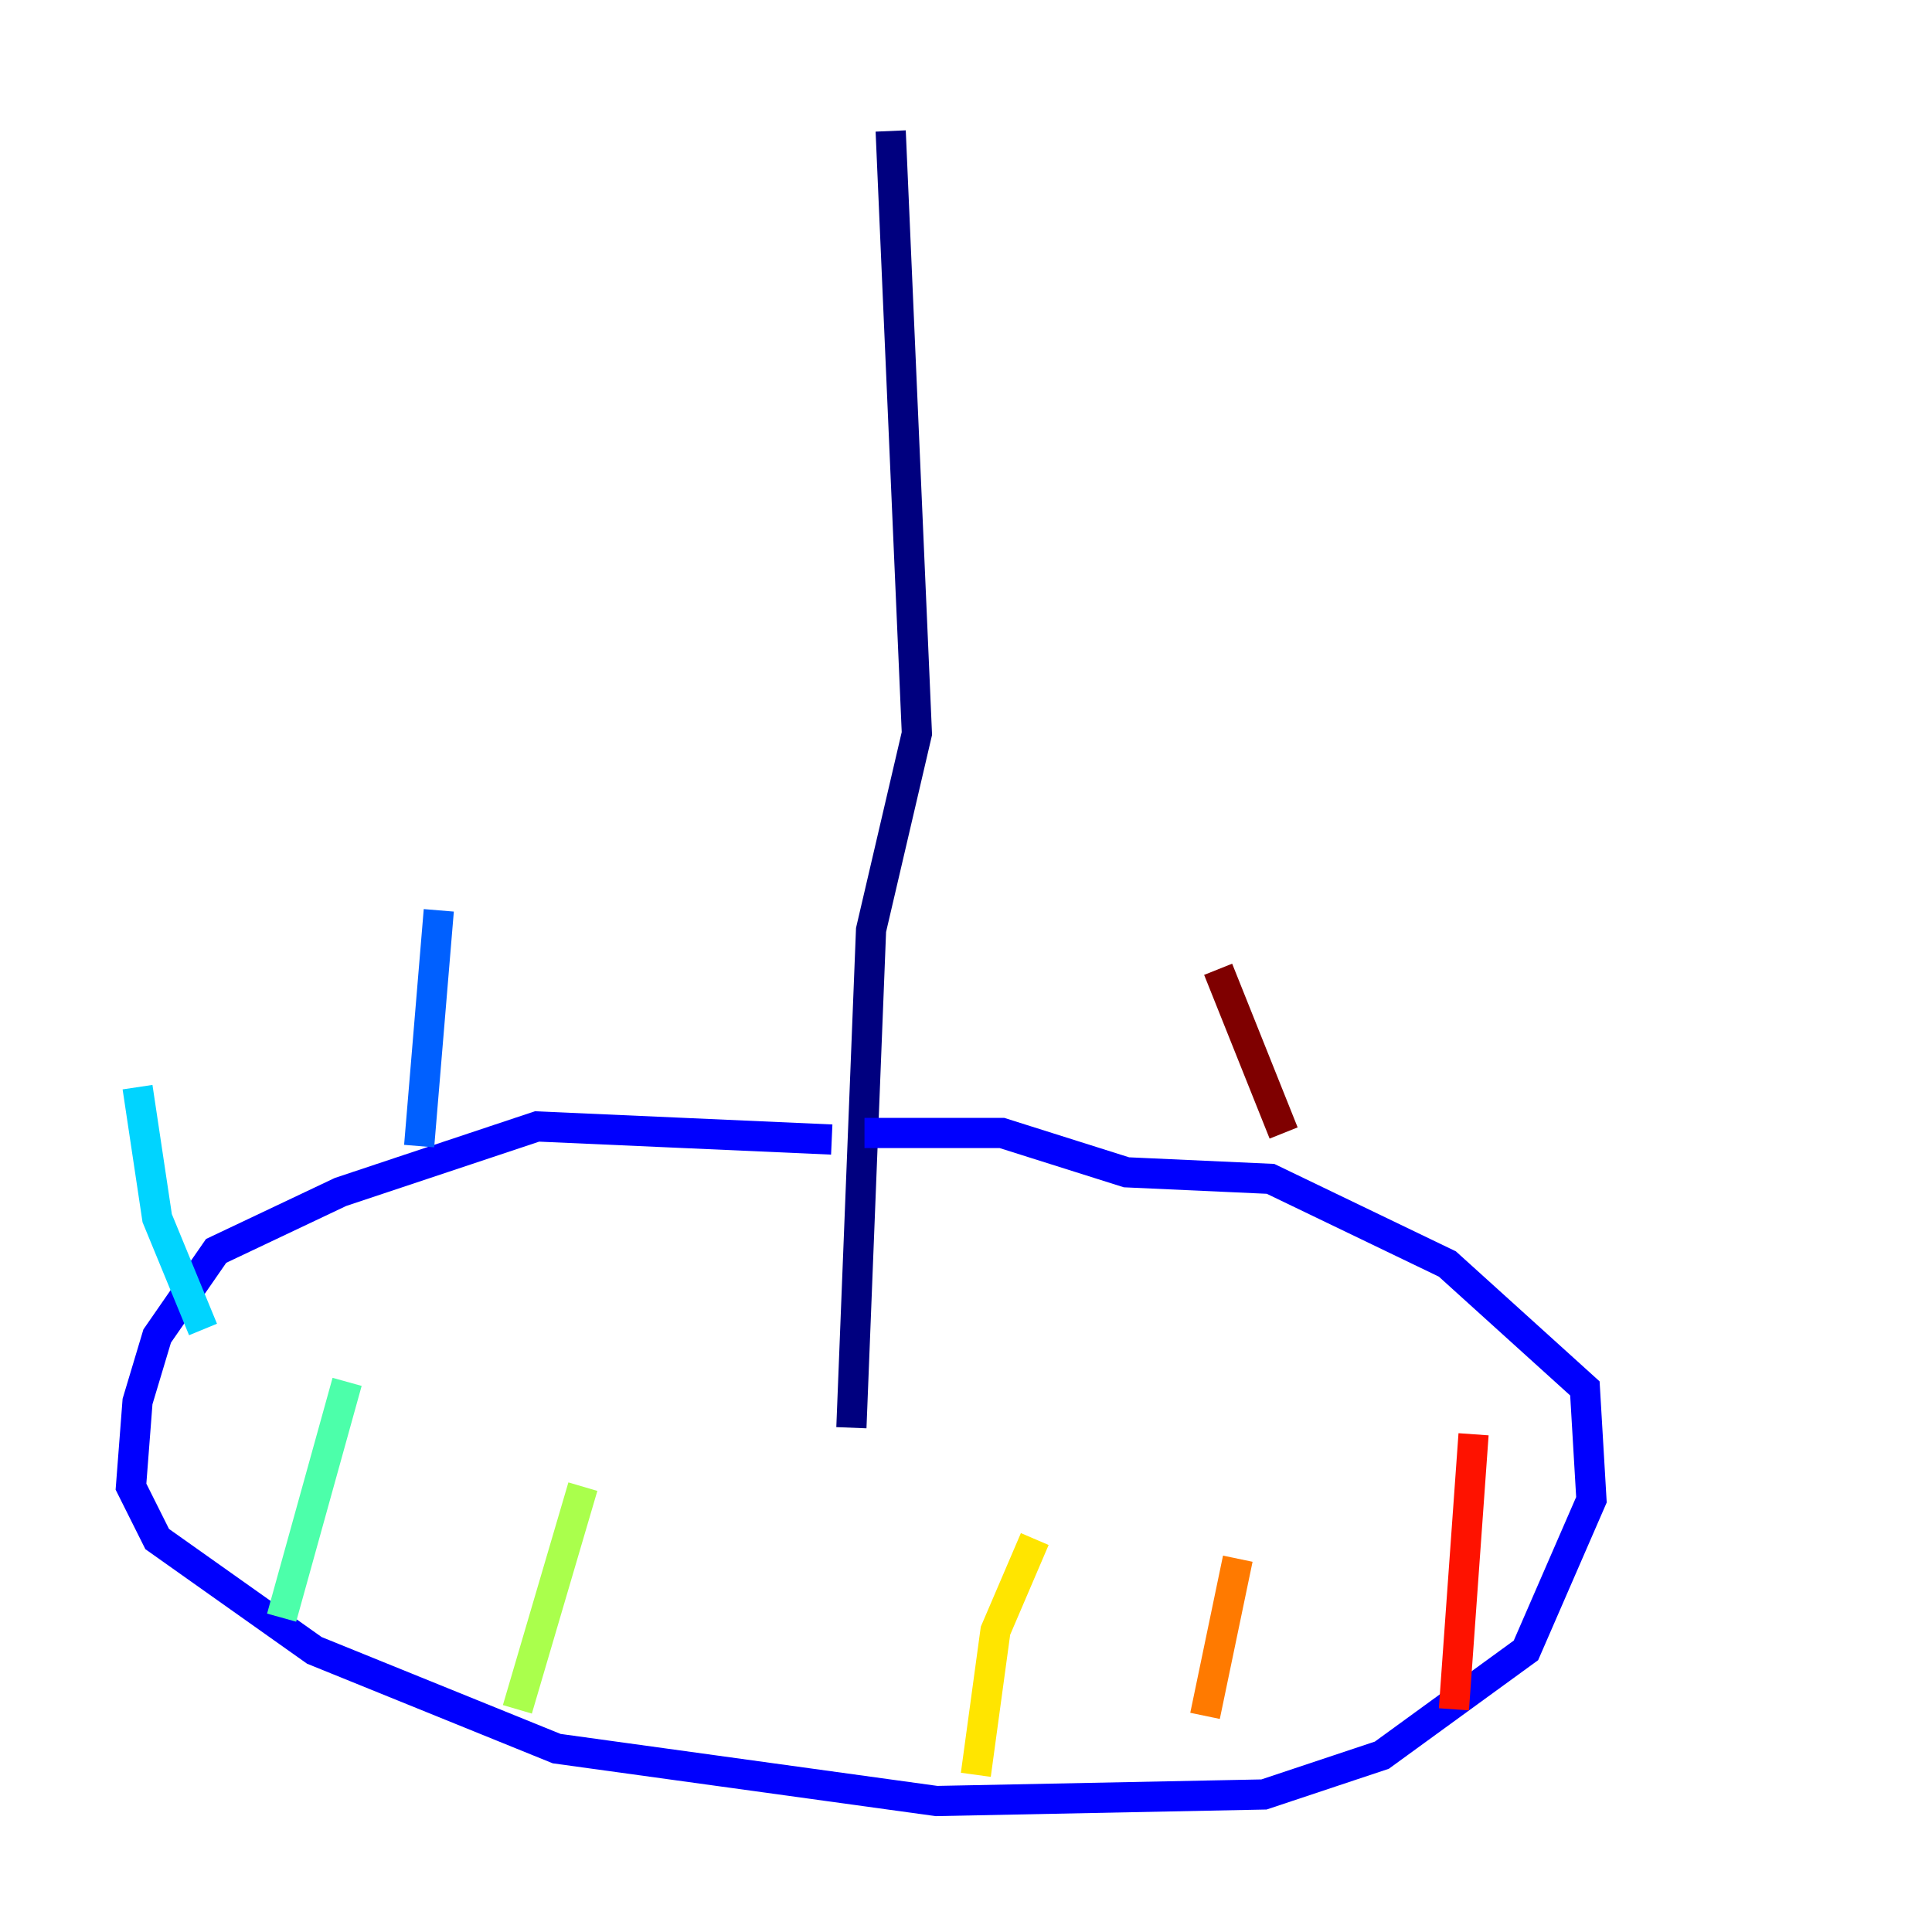 <?xml version="1.0" encoding="utf-8" ?>
<svg baseProfile="tiny" height="128" version="1.2" viewBox="0,0,128,128" width="128" xmlns="http://www.w3.org/2000/svg" xmlns:ev="http://www.w3.org/2001/xml-events" xmlns:xlink="http://www.w3.org/1999/xlink"><defs /><polyline fill="none" points="59.01,8.678 60.746,48.597 57.709,61.614 56.407,94.59" stroke="#00007f" stroke-width="2" /><polyline fill="none" points="55.105,75.498 35.58,74.63 22.563,78.969 14.319,82.875 10.414,88.515 9.112,92.854 8.678,98.495 10.414,101.966 20.827,109.342 36.881,115.851 62.047,119.322 83.742,118.888 91.552,116.285 101.098,109.342 105.437,99.363 105.003,91.986 95.891,83.742 84.176,78.102 74.63,77.668 66.386,75.064 57.275,75.064" stroke="#0000fe" stroke-width="2" /><polyline fill="none" points="27.77,75.932 29.071,60.312" stroke="#0060ff" stroke-width="2" /><polyline fill="none" points="13.451,88.081 10.414,80.705 9.112,72.027" stroke="#00d4ff" stroke-width="2" /><polyline fill="none" points="18.658,107.173 22.997,91.552" stroke="#4cffaa" stroke-width="2" /><polyline fill="none" points="34.278,113.248 38.617,98.495" stroke="#aaff4c" stroke-width="2" /><polyline fill="none" points="64.651,117.586 65.953,108.041 68.556,101.966" stroke="#ffe500" stroke-width="2" /><polyline fill="none" points="79.837,113.681 82.007,103.268" stroke="#ff7a00" stroke-width="2" /><polyline fill="none" points="96.325,113.248 97.627,95.024" stroke="#fe1200" stroke-width="2" /><polyline fill="none" points="85.044,75.064 80.705,64.217" stroke="#7f0000" stroke-width="2" /></svg>